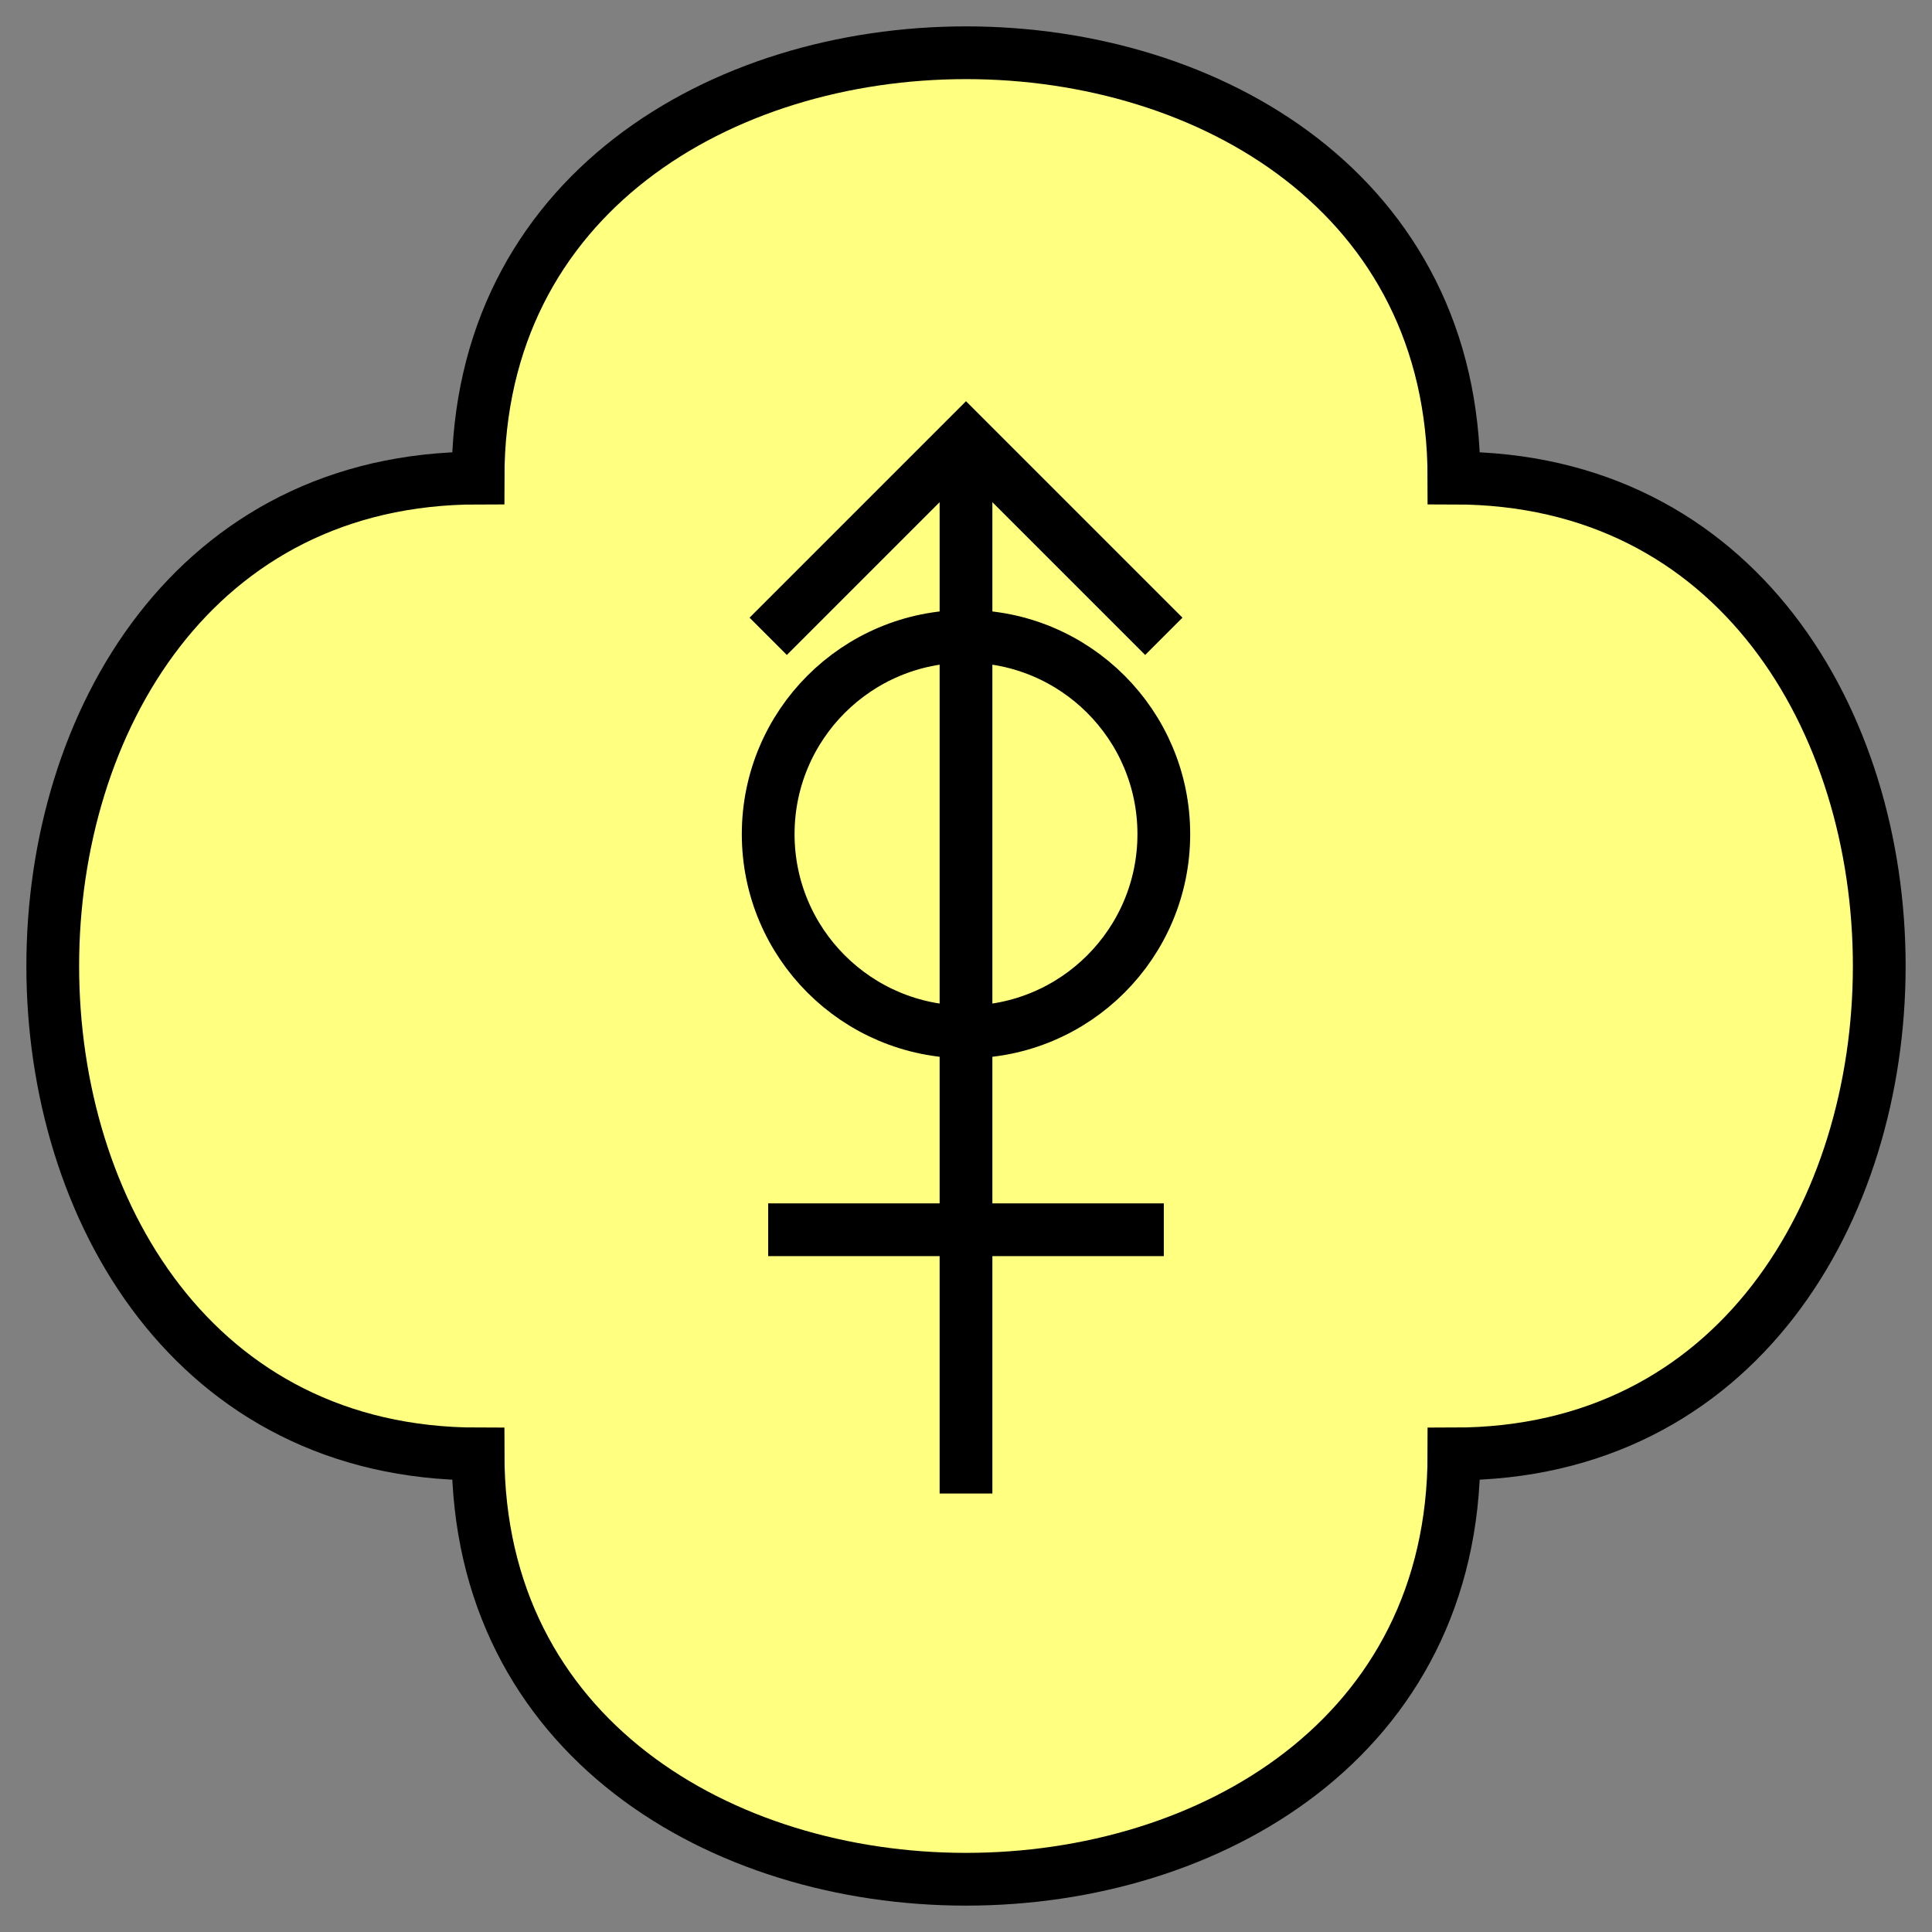 <svg xmlns="http://www.w3.org/2000/svg" version="1.2" baseProfile="tiny" width="375.04" height="375.04" viewBox="26.75 26.75 146.5 146.5"><rect x="26.75" y="26.75" width="146.5" height="146.5" fill="#808080" stroke="none"/><path d="M63,63 C63,20 137,20 137,63 C180,63 180,137 137,137 C137,180 63,180 63,137 C20,137 20,63 63,63 Z" stroke-width="4" stroke="black" fill="rgb(255,255,128)" fill-opacity="1" ></path><path d="m 100,60 0,80 M 85,75 100,60 115,75" stroke-width="4" stroke="black" fill="none" ></path><circle cx="100" cy="90" r="15" stroke-width="4" stroke="black" fill="none" ></circle><g transform="translate(0,20)" ><path d="m 85,100 30,0" stroke-width="4" stroke="black" fill="none" ></path></g></svg>